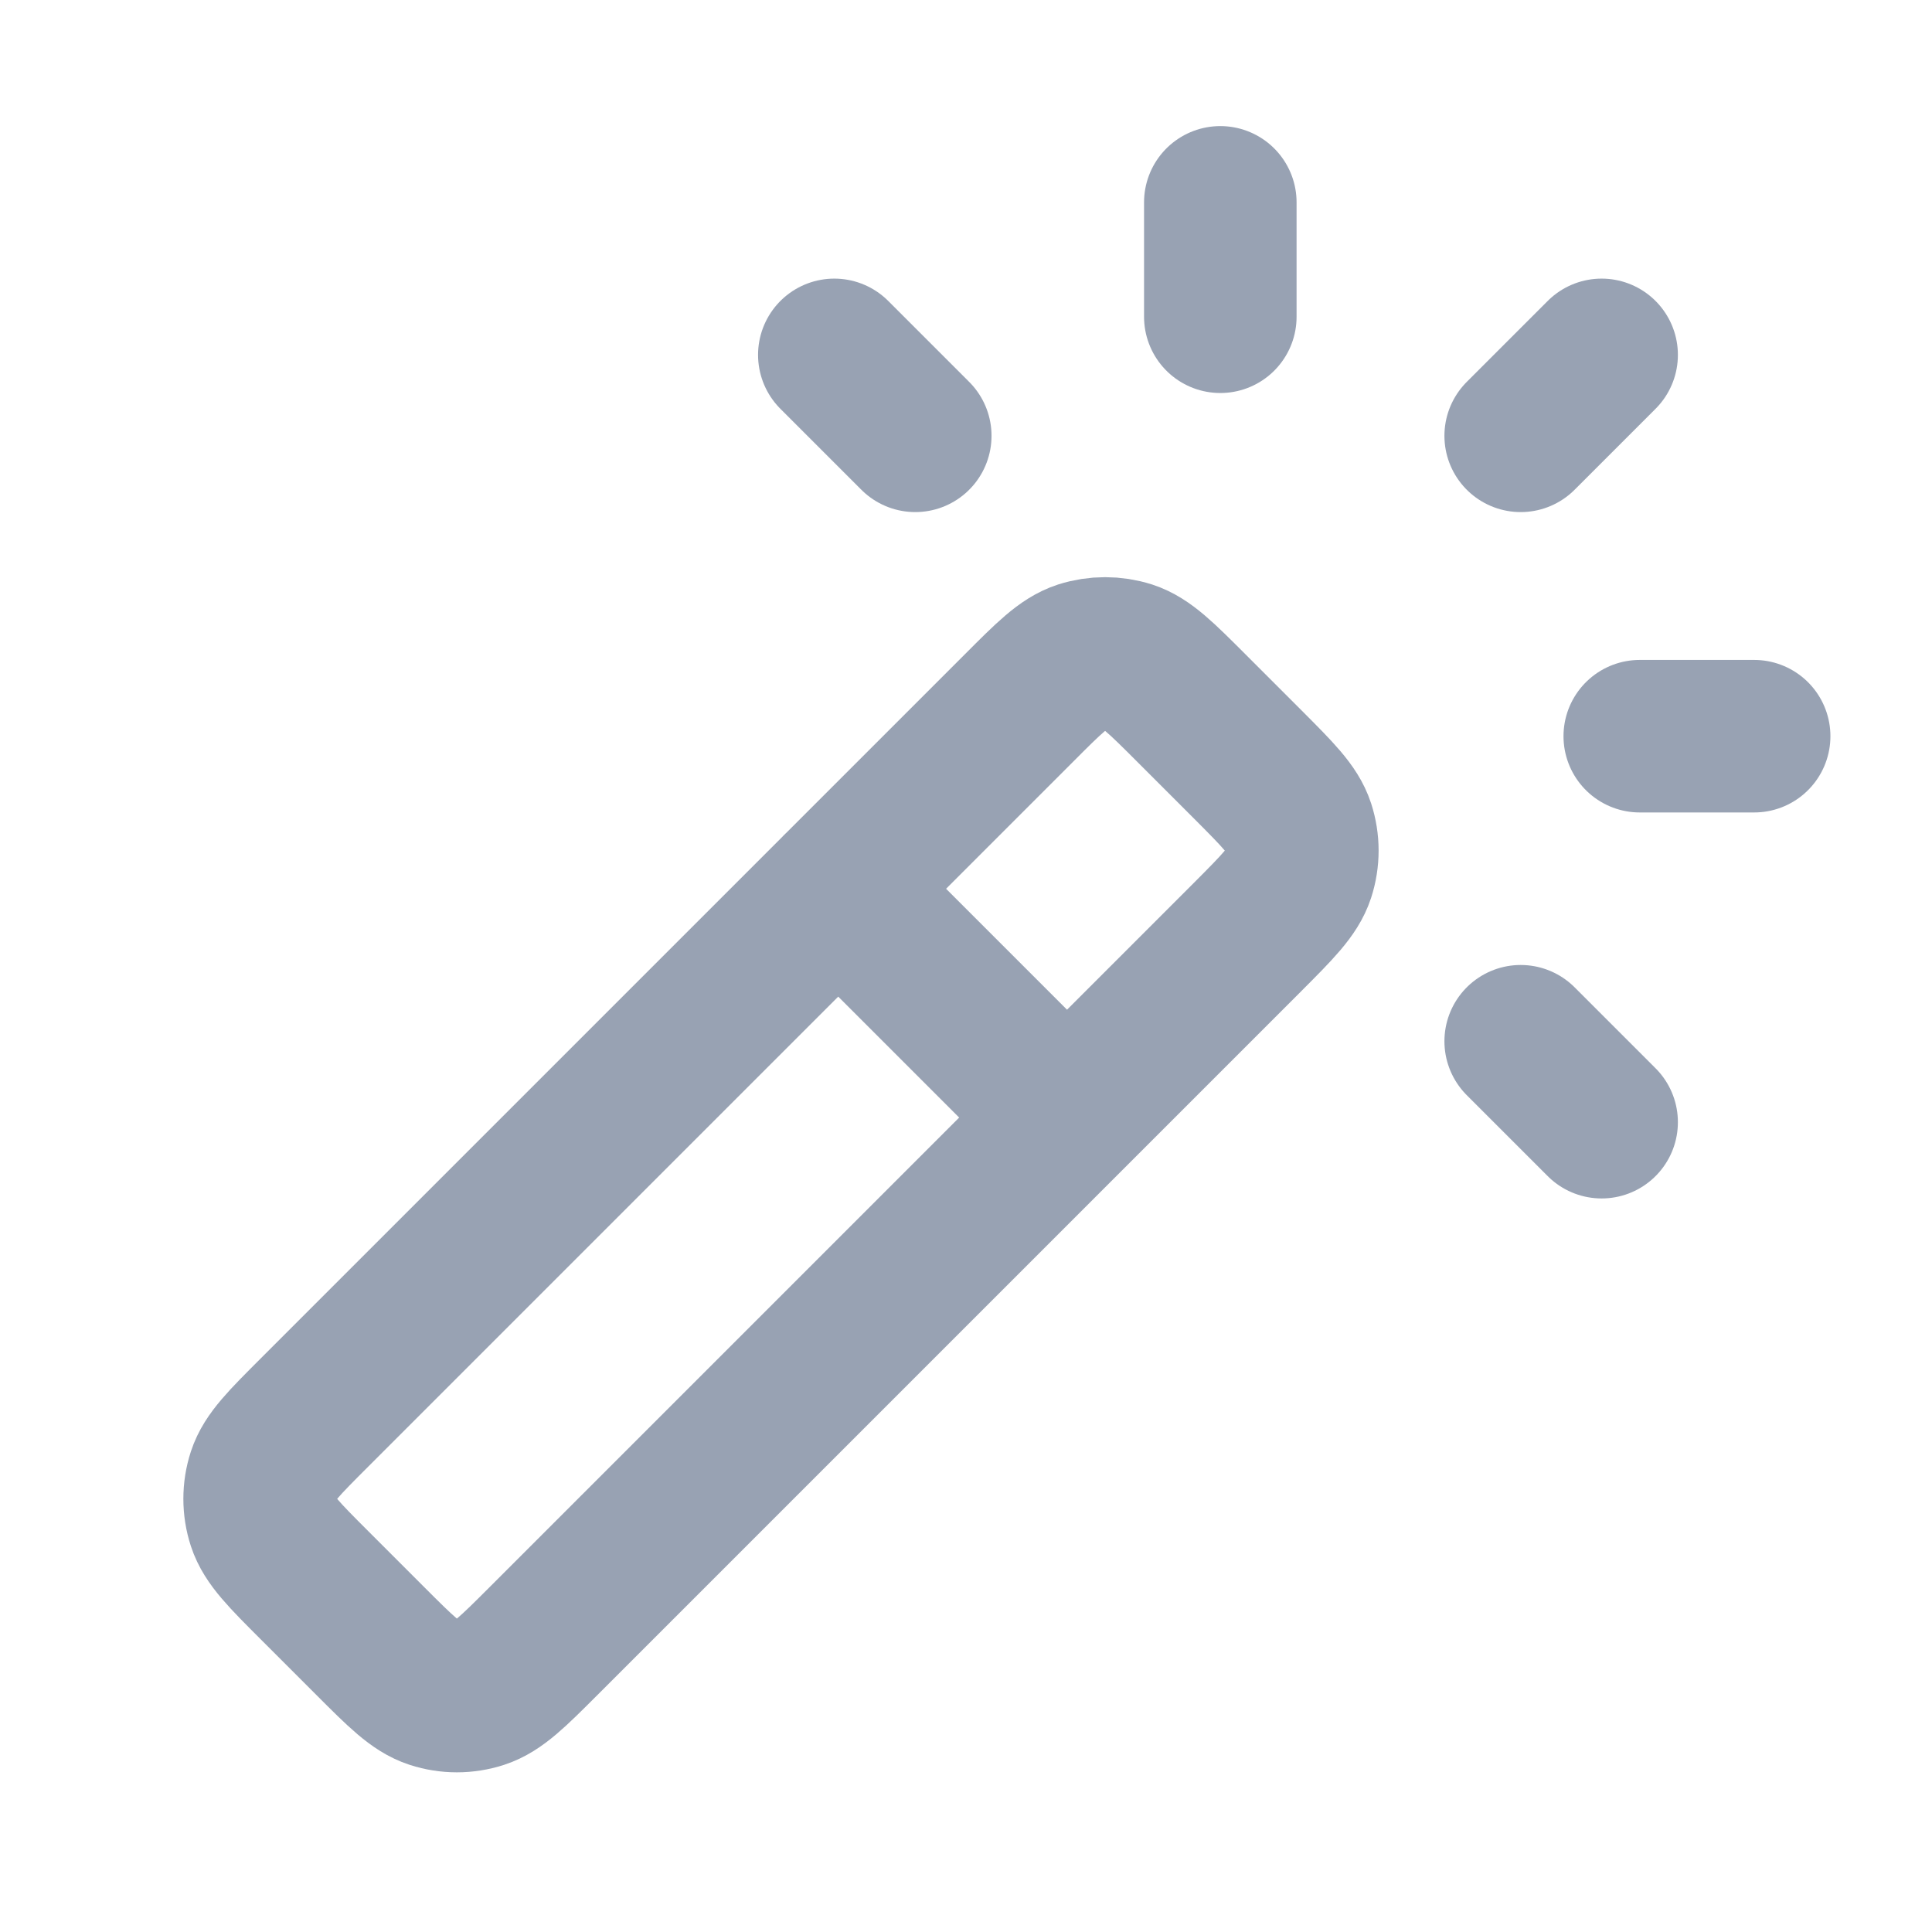 <svg width="19" height="19" viewBox="0 0 19 19" fill="none" xmlns="http://www.w3.org/2000/svg">
<path d="M10.493 10.99L8.243 8.74M12.001 3.115V1.99M14.955 4.286L15.751 3.49M14.955 10.24L15.751 11.036M9.001 4.286L8.205 3.49M16.126 7.24H17.251M5.342 16.142L12.27 9.214C12.566 8.917 12.715 8.768 12.771 8.597C12.82 8.446 12.82 8.284 12.771 8.133C12.715 7.962 12.566 7.814 12.27 7.517L11.717 6.964C11.42 6.667 11.271 6.518 11.1 6.462C10.949 6.414 10.787 6.414 10.636 6.462C10.465 6.518 10.316 6.667 10.02 6.964L3.092 13.892C2.795 14.189 2.646 14.337 2.59 14.508C2.541 14.659 2.541 14.821 2.59 14.972C2.646 15.143 2.795 15.292 3.092 15.589L3.645 16.142C3.942 16.439 4.09 16.587 4.261 16.643C4.412 16.692 4.574 16.692 4.725 16.643C4.896 16.587 5.045 16.439 5.342 16.142Z" stroke="#98A2B3" stroke-width="1.5" stroke-linecap="round" stroke-linejoin="round"/>
</svg>
